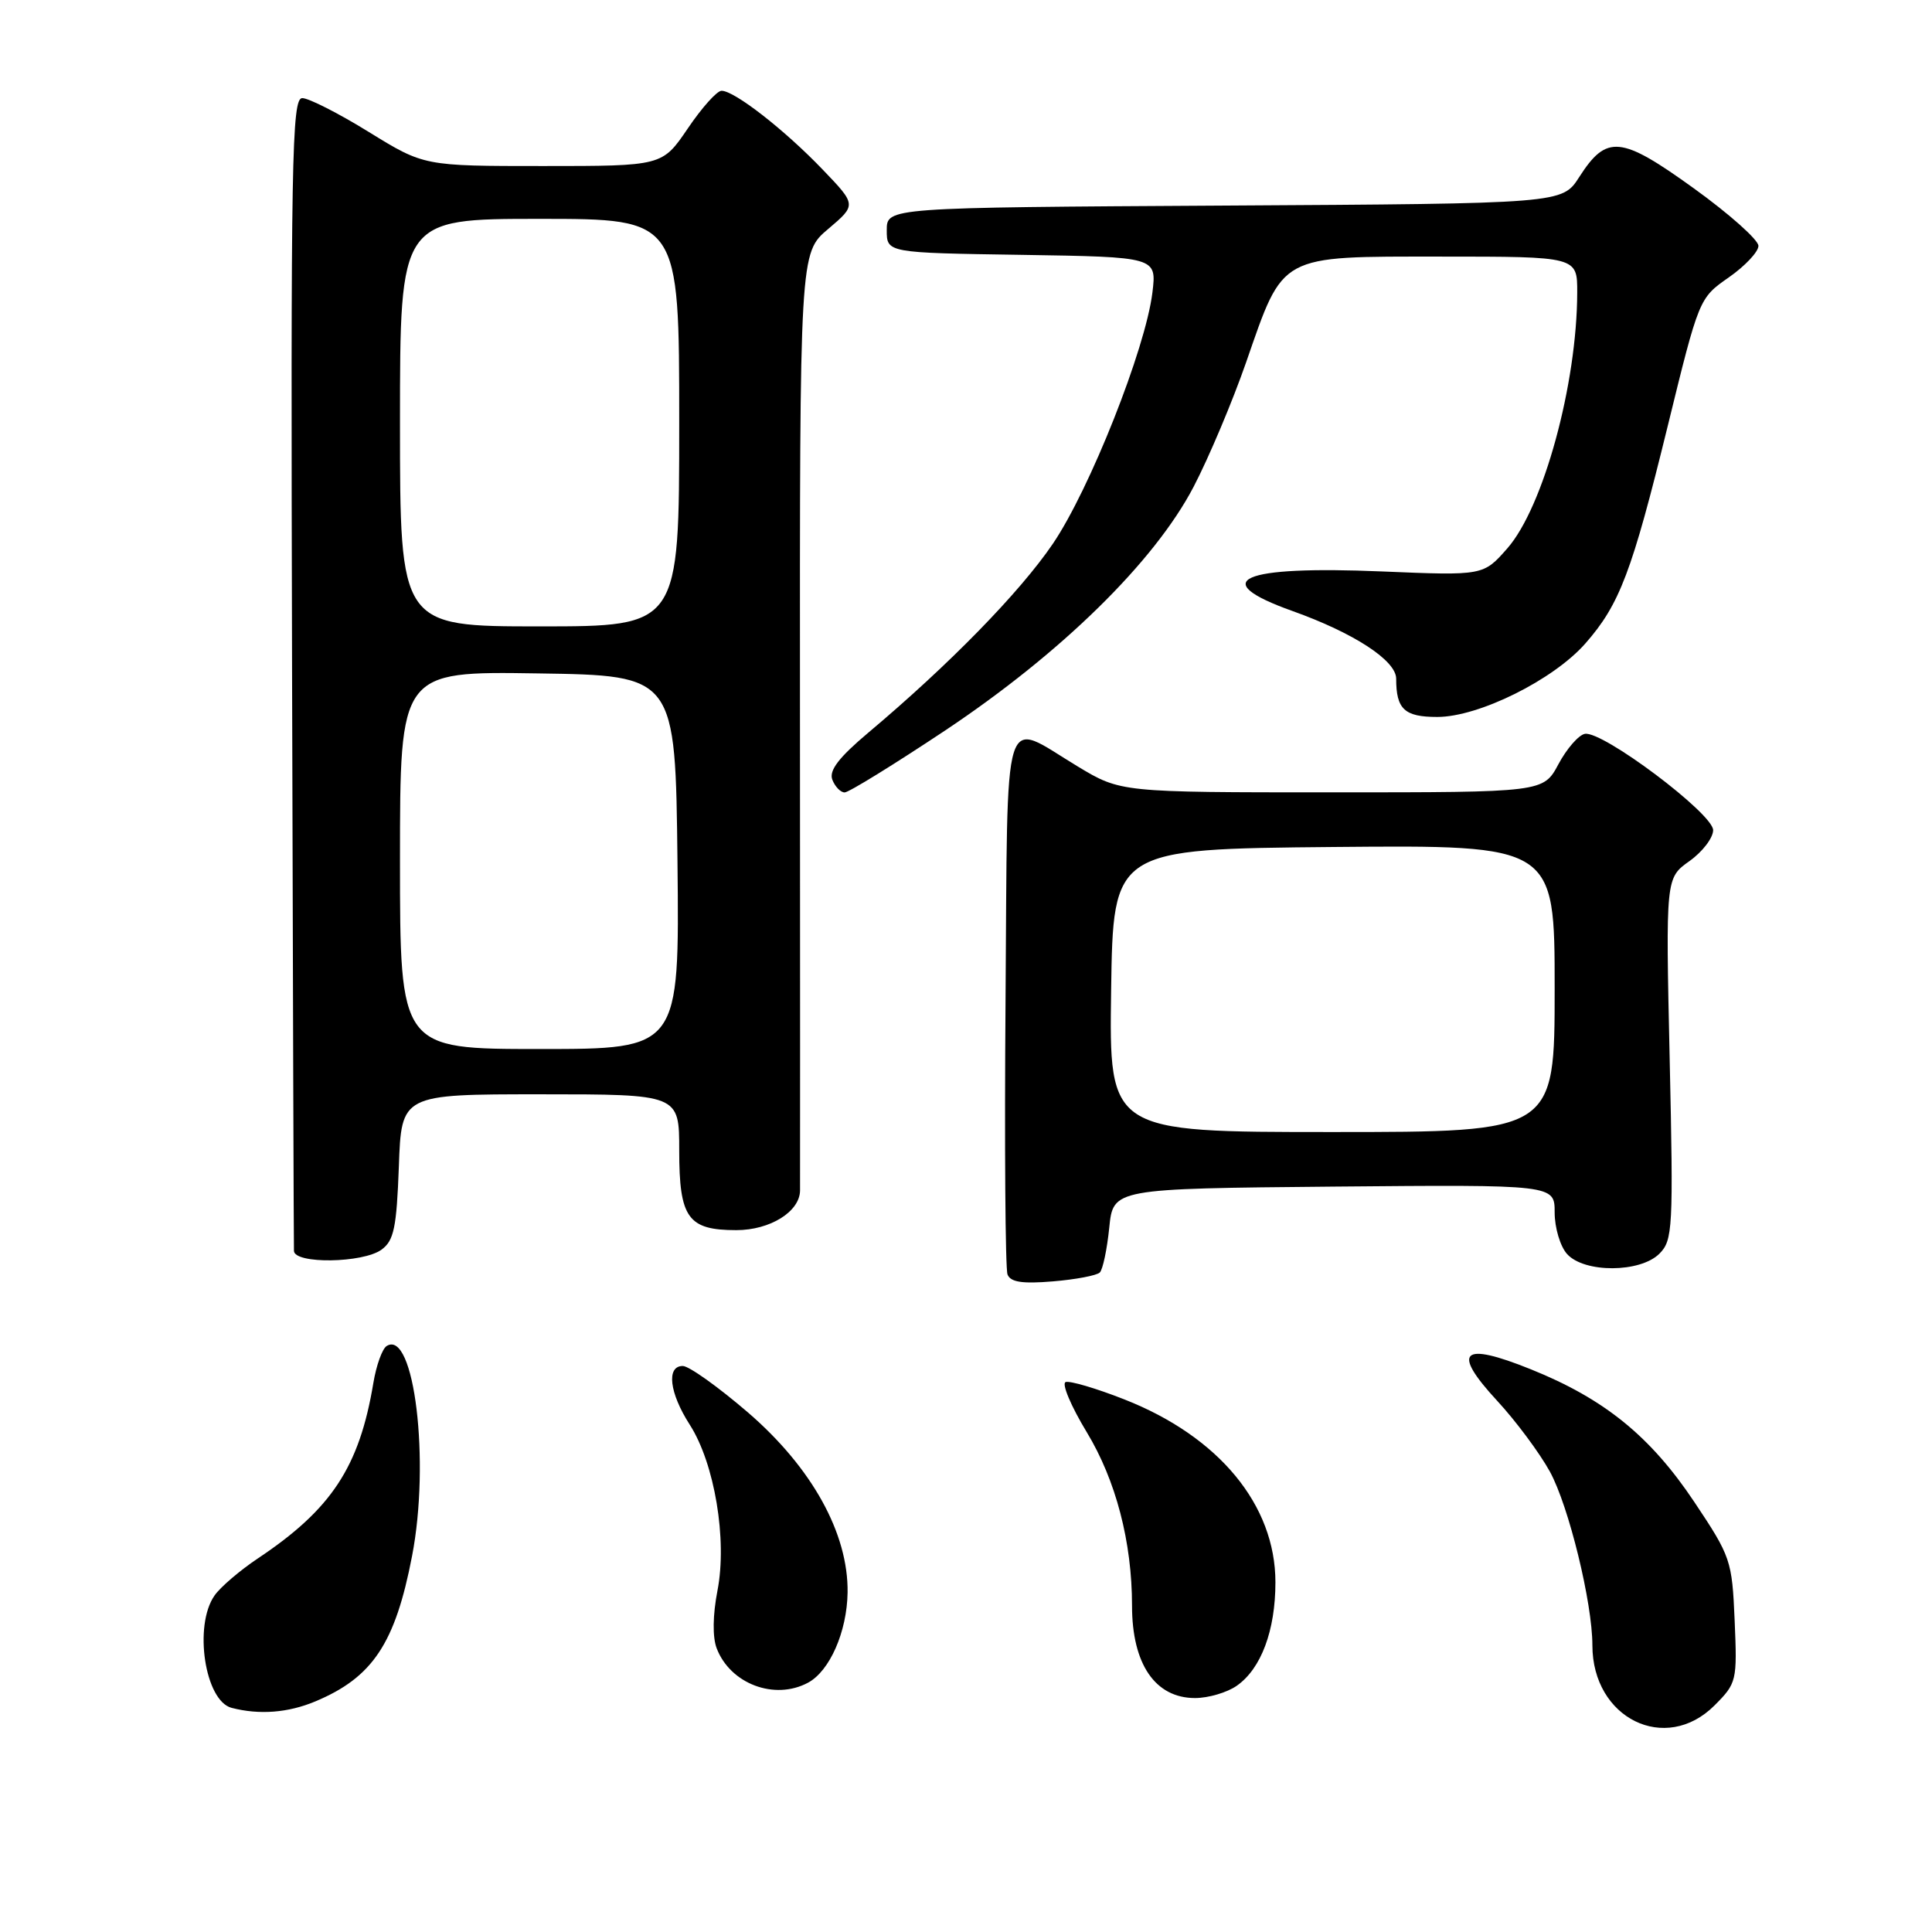 <?xml version="1.0" encoding="UTF-8" standalone="no"?>
<!DOCTYPE svg PUBLIC "-//W3C//DTD SVG 1.1//EN" "http://www.w3.org/Graphics/SVG/1.1/DTD/svg11.dtd" >
<svg xmlns="http://www.w3.org/2000/svg" xmlns:xlink="http://www.w3.org/1999/xlink" version="1.1" viewBox="0 0 256 256">
 <g >
 <path fill="currentColor"
d=" M 227.18 225.98 C 230.13 223.02 230.19 222.75 229.85 214.72 C 229.51 206.75 229.34 206.26 224.50 199.01 C 218.69 190.31 212.59 185.36 202.85 181.44 C 193.65 177.73 192.28 179.01 198.39 185.62 C 200.87 188.30 204.01 192.53 205.37 195.00 C 207.87 199.57 211.00 212.36 211.00 218.01 C 211.00 227.70 220.68 232.47 227.18 225.98 Z  M 41.77 225.45 C 49.37 222.27 52.37 217.78 54.60 206.18 C 57.02 193.67 54.89 176.09 51.24 178.35 C 50.65 178.71 49.86 180.92 49.47 183.26 C 47.62 194.38 43.92 199.99 34.18 206.49 C 31.80 208.08 29.21 210.29 28.43 211.41 C 25.63 215.40 27.15 225.38 30.69 226.30 C 34.36 227.25 38.16 226.96 41.77 225.45 Z  M 163.88 223.37 C 167.11 221.11 169.00 216.05 169.00 209.66 C 169.00 199.41 161.50 190.34 148.96 185.42 C 145.25 183.96 141.75 182.93 141.20 183.13 C 140.65 183.33 141.91 186.32 144.00 189.77 C 147.86 196.14 150.00 204.32 150.00 212.77 C 150.00 220.50 153.07 225.00 158.35 225.00 C 160.11 225.00 162.60 224.27 163.88 223.37 Z  M 107.06 222.97 C 109.94 221.43 112.23 216.22 112.31 211.02 C 112.42 203.19 107.59 194.47 99.10 187.15 C 95.17 183.77 91.29 181.00 90.47 181.00 C 88.27 181.00 88.69 184.56 91.39 188.77 C 94.69 193.90 96.38 204.01 95.07 210.75 C 94.44 214.00 94.40 216.92 94.96 218.40 C 96.76 223.12 102.63 225.34 107.06 222.97 Z  M 145.73 168.61 C 146.13 168.21 146.69 165.54 146.98 162.69 C 147.50 157.50 147.50 157.50 176.75 157.23 C 206.00 156.97 206.00 156.97 206.00 160.66 C 206.00 162.68 206.74 165.17 207.65 166.17 C 209.94 168.70 217.34 168.66 219.88 166.12 C 221.65 164.35 221.74 162.80 221.24 140.29 C 220.71 116.34 220.71 116.34 223.86 114.10 C 225.59 112.87 227.00 111.02 227.00 110.00 C 227.00 107.81 212.33 96.79 210.00 97.24 C 209.18 97.39 207.60 99.20 206.50 101.26 C 204.50 104.99 204.50 104.99 176.50 104.99 C 148.50 104.99 148.50 104.99 142.79 101.55 C 132.65 95.44 133.54 92.56 133.24 132.49 C 133.09 151.74 133.21 168.11 133.50 168.87 C 133.89 169.89 135.45 170.13 139.51 169.79 C 142.53 169.54 145.33 169.01 145.73 168.61 Z  M 50.56 165.58 C 52.20 164.38 52.55 162.67 52.85 154.58 C 53.19 145.00 53.19 145.00 71.60 145.00 C 90.00 145.00 90.00 145.00 90.00 152.43 C 90.00 161.40 91.15 163.00 97.57 163.00 C 102.04 163.00 105.98 160.55 106.01 157.75 C 106.02 157.06 106.02 128.83 106.00 95.01 C 105.97 33.52 105.97 33.52 109.74 30.34 C 113.50 27.15 113.50 27.15 109.00 22.46 C 103.95 17.19 97.27 11.99 95.60 12.03 C 94.99 12.04 92.98 14.29 91.13 17.03 C 87.75 22.00 87.75 22.00 71.97 22.00 C 56.19 22.00 56.19 22.00 48.89 17.50 C 44.88 15.02 40.90 13.00 40.05 13.00 C 38.66 13.00 38.52 21.00 38.70 88.75 C 38.81 130.41 38.92 165.06 38.95 165.75 C 39.02 167.51 48.10 167.38 50.56 165.58 Z  M 125.21 96.81 C 140.62 86.54 152.97 74.44 158.16 64.50 C 160.17 60.65 163.30 53.23 165.12 48.00 C 170.13 33.58 169.35 34.00 190.95 34.00 C 209.00 34.00 209.00 34.00 208.99 38.75 C 208.97 50.88 204.51 67.21 199.73 72.66 C 196.55 76.28 196.55 76.28 183.13 75.72 C 164.35 74.93 159.88 76.90 171.25 80.96 C 179.40 83.87 185.00 87.52 185.00 89.93 C 185.00 93.98 186.10 95.00 190.45 95.00 C 195.94 95.00 205.84 90.09 210.08 85.25 C 214.61 80.09 216.24 75.79 220.97 56.50 C 225.13 39.52 225.14 39.50 229.07 36.76 C 231.23 35.25 233.00 33.37 233.00 32.58 C 233.00 31.78 229.16 28.36 224.46 24.97 C 214.77 17.98 212.89 17.79 209.25 23.47 C 207.00 26.98 207.00 26.98 162.25 27.24 C 117.50 27.50 117.50 27.50 117.50 30.50 C 117.50 33.50 117.50 33.50 135.39 33.77 C 153.27 34.05 153.27 34.05 152.70 38.77 C 151.79 46.21 144.40 64.85 139.51 72.05 C 135.13 78.49 125.80 88.05 115.07 97.07 C 111.14 100.38 109.82 102.10 110.29 103.32 C 110.65 104.24 111.38 105.00 111.92 105.00 C 112.47 105.00 118.44 101.31 125.21 96.81 Z  M 147.23 131.25 C 147.50 112.50 147.50 112.50 176.75 112.23 C 206.00 111.97 206.00 111.97 206.00 130.98 C 206.00 150.00 206.00 150.00 176.48 150.00 C 146.96 150.00 146.96 150.00 147.23 131.25 Z  M 53.00 113.98 C 53.00 88.95 53.00 88.95 71.25 89.23 C 89.50 89.50 89.50 89.50 89.77 114.25 C 90.03 139.00 90.03 139.00 71.52 139.00 C 53.00 139.00 53.00 139.00 53.00 113.98 Z  M 53.00 56.00 C 53.00 29.00 53.00 29.00 71.50 29.00 C 90.00 29.00 90.00 29.00 90.00 56.00 C 90.00 83.00 90.00 83.00 71.50 83.00 C 53.00 83.00 53.00 83.00 53.00 56.00 Z "/>
</g>
</svg>